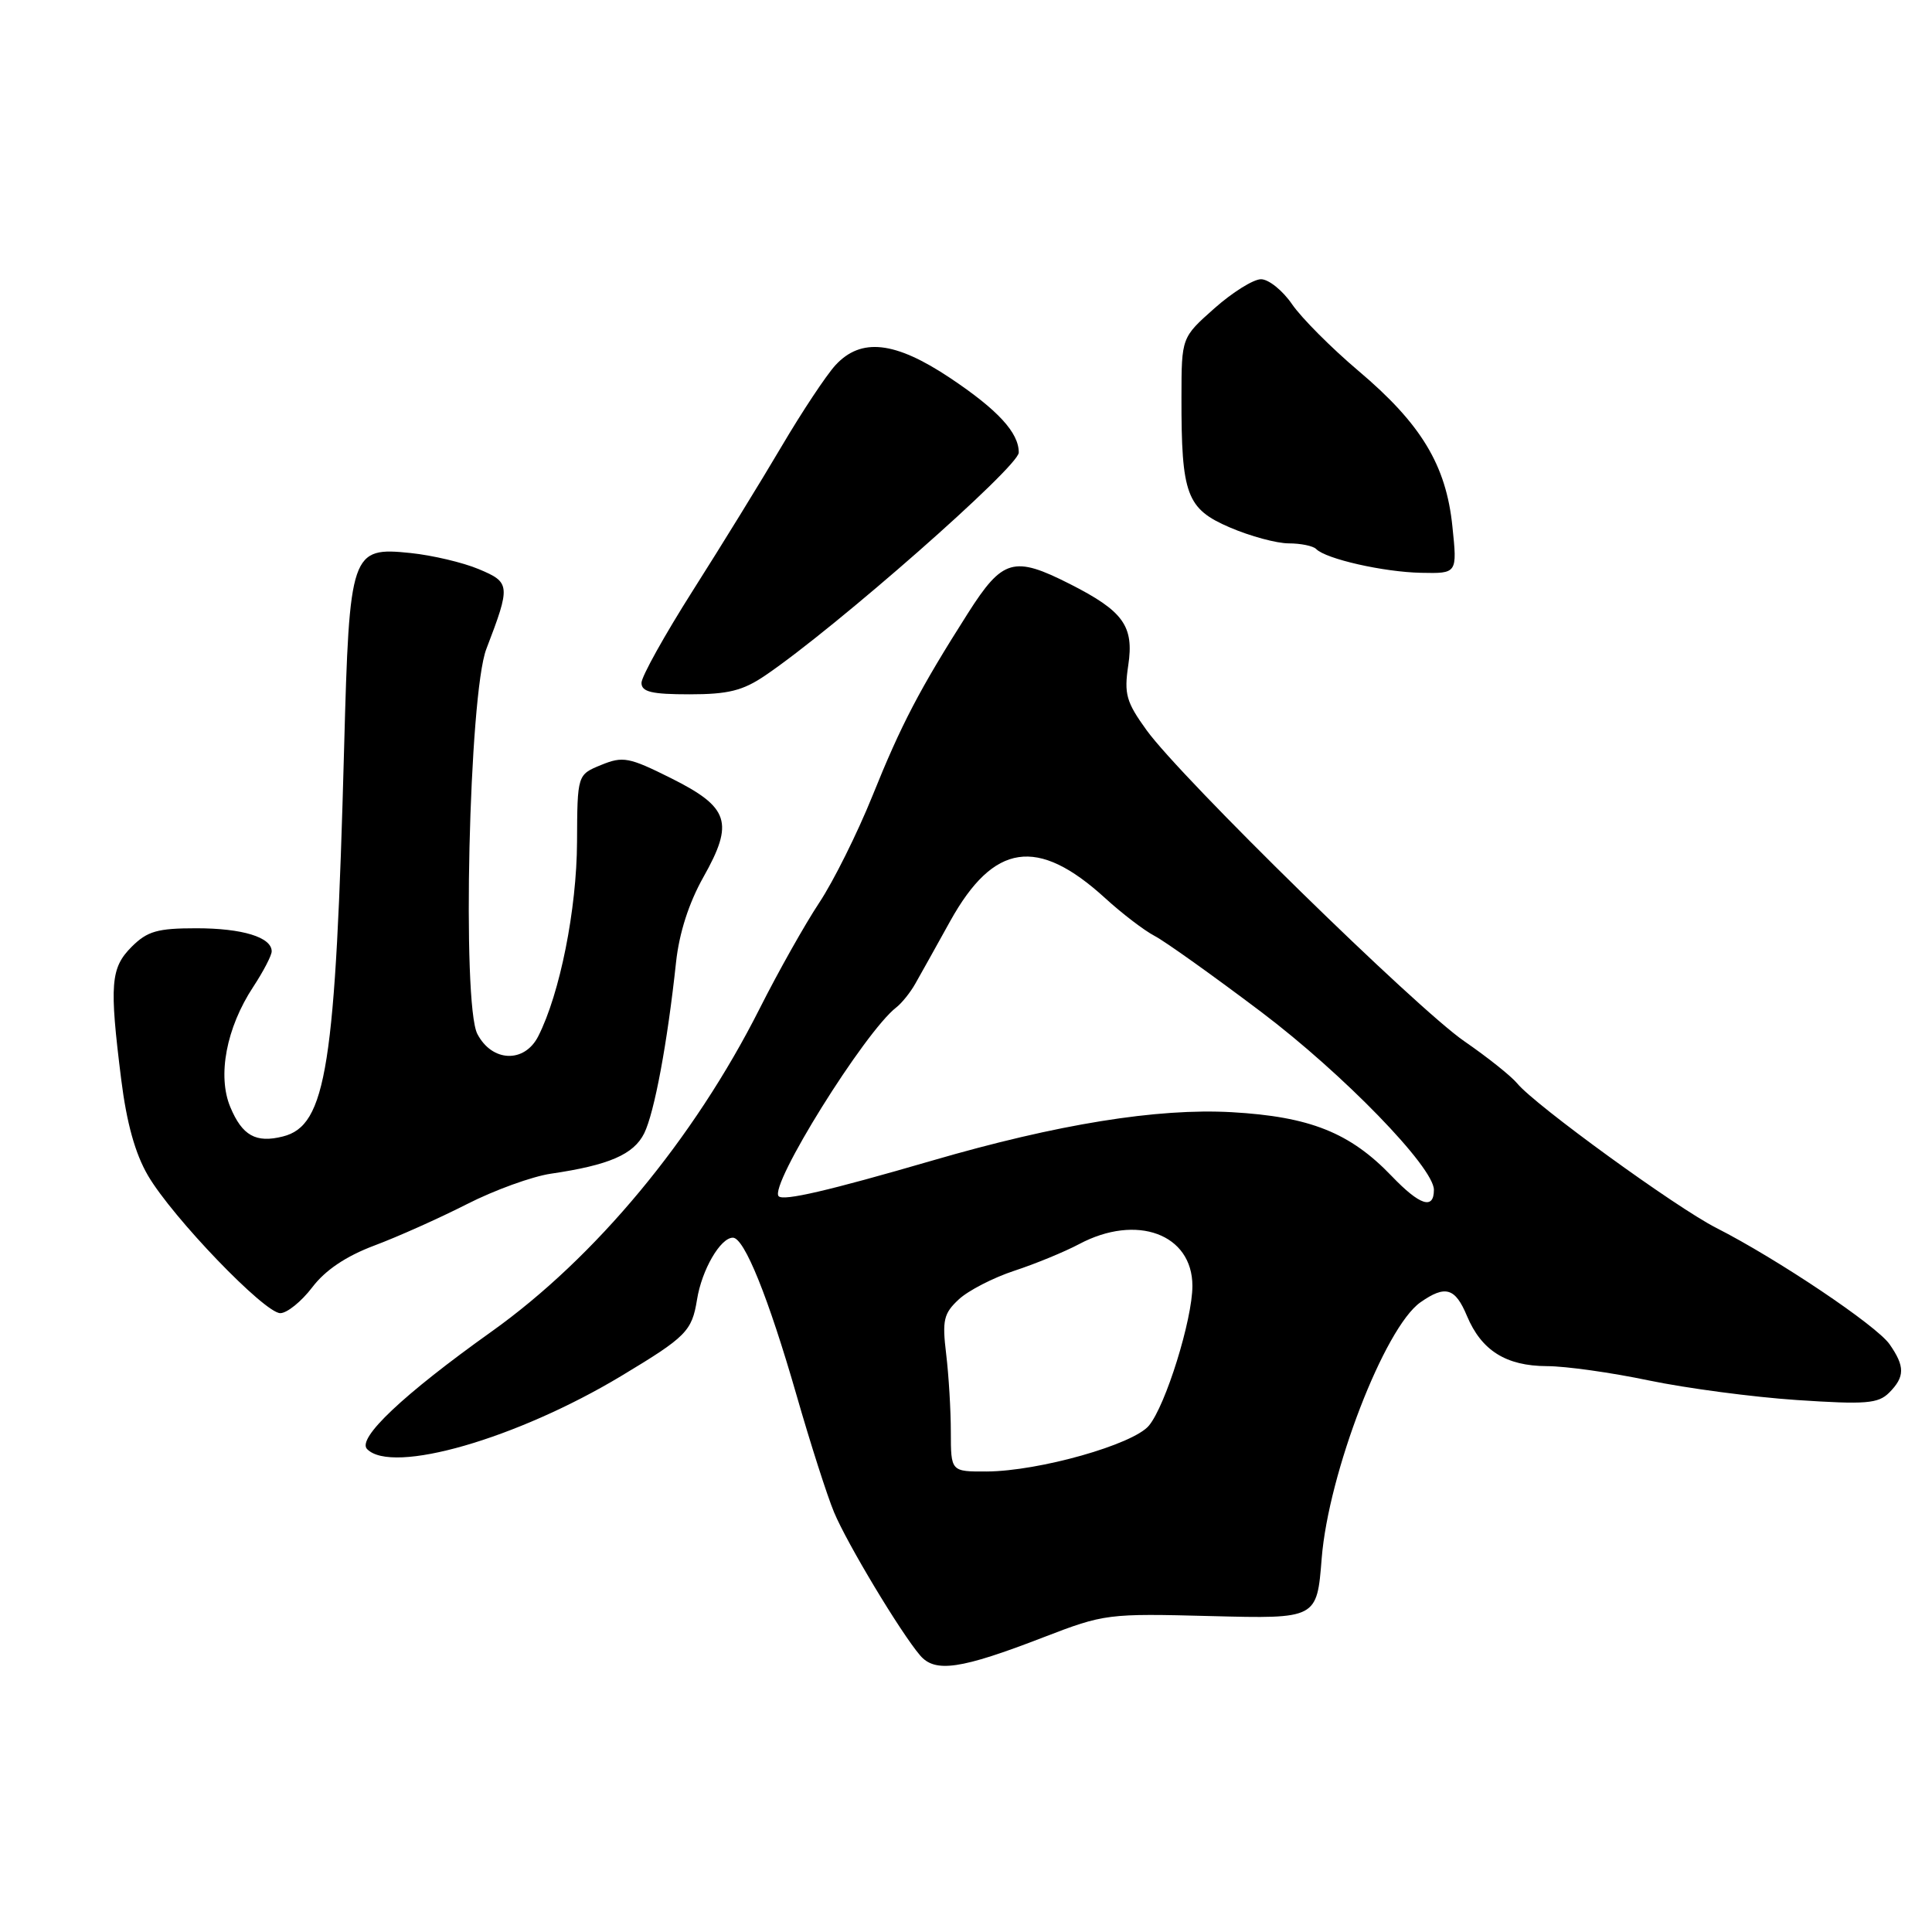 <?xml version="1.0" encoding="UTF-8" standalone="no"?>
<!DOCTYPE svg PUBLIC "-//W3C//DTD SVG 1.1//EN" "http://www.w3.org/Graphics/SVG/1.1/DTD/svg11.dtd" >
<svg xmlns="http://www.w3.org/2000/svg" xmlns:xlink="http://www.w3.org/1999/xlink" version="1.1" viewBox="0 0 256 256">
 <g >
 <path fill="currentColor"
d=" M 138.29 216.94 C 146.34 213.84 146.77 213.78 160.50 214.14 C 174.50 214.50 174.50 214.50 175.13 206.50 C 176.03 195.18 183.47 175.89 188.22 172.56 C 191.52 170.25 192.82 170.63 194.38 174.37 C 196.30 178.95 199.55 181.00 204.97 181.02 C 207.46 181.02 213.55 181.88 218.50 182.92 C 223.45 183.95 232.26 185.12 238.07 185.51 C 247.24 186.12 248.86 185.99 250.32 184.54 C 252.42 182.43 252.43 181.06 250.37 178.11 C 248.62 175.62 235.49 166.81 227.41 162.70 C 222.09 160.00 203.42 146.45 201.04 143.56 C 200.24 142.59 197.09 140.08 194.04 137.98 C 187.69 133.61 156.57 103.16 151.94 96.77 C 149.23 93.02 148.93 91.97 149.50 88.16 C 150.28 82.96 148.86 80.98 141.78 77.39 C 134.33 73.61 132.85 74.04 128.26 81.25 C 121.82 91.38 119.42 95.98 115.59 105.49 C 113.59 110.44 110.43 116.79 108.55 119.62 C 106.68 122.44 103.13 128.74 100.67 133.62 C 91.93 150.94 78.92 166.61 65.12 176.45 C 53.41 184.80 47.27 190.60 48.64 192.01 C 51.95 195.41 68.47 190.65 82.34 182.31 C 90.95 177.13 91.68 176.39 92.36 172.20 C 92.99 168.26 95.46 164.00 97.11 164.00 C 98.62 164.00 101.80 171.87 105.54 184.85 C 107.38 191.26 109.62 198.25 110.52 200.39 C 112.25 204.54 119.32 216.30 121.91 219.34 C 123.90 221.69 127.30 221.19 138.29 216.94 Z  M 41.38 170.57 C 43.11 168.29 45.86 166.45 49.58 165.05 C 52.66 163.90 58.18 161.43 61.84 159.57 C 65.50 157.70 70.53 155.88 73.00 155.52 C 80.69 154.39 83.96 152.98 85.36 150.17 C 86.71 147.43 88.44 138.16 89.58 127.50 C 90.00 123.61 91.28 119.64 93.21 116.21 C 97.29 108.97 96.63 106.97 88.91 103.11 C 83.34 100.33 82.54 100.18 79.66 101.36 C 76.50 102.65 76.50 102.65 76.46 111.57 C 76.42 120.49 74.19 131.67 71.32 137.31 C 69.49 140.91 65.19 140.74 63.25 137.00 C 61.19 133.01 62.14 91.99 64.44 86.00 C 67.68 77.55 67.64 77.17 63.43 75.41 C 61.34 74.53 57.28 73.58 54.42 73.28 C 46.50 72.46 46.30 73.05 45.60 99.00 C 44.47 141.40 43.25 149.15 37.48 150.59 C 33.91 151.49 32.10 150.48 30.52 146.70 C 28.78 142.55 29.99 136.18 33.55 130.77 C 34.90 128.72 36.00 126.60 36.00 126.06 C 36.00 124.19 32.12 123.00 26.02 123.00 C 20.87 123.00 19.53 123.38 17.45 125.45 C 14.65 128.26 14.48 130.40 16.06 143.03 C 16.78 148.79 17.91 152.87 19.61 155.77 C 22.85 161.31 35.05 174.00 37.14 174.00 C 38.03 174.00 39.94 172.46 41.38 170.57 Z  M 101.40 89.50 C 110.71 83.19 134.98 61.85 134.99 59.97 C 135.01 57.34 132.22 54.31 125.89 50.08 C 118.59 45.21 114.09 44.71 110.70 48.39 C 109.49 49.71 106.28 54.54 103.57 59.14 C 100.86 63.74 95.57 72.33 91.82 78.23 C 88.07 84.14 85.00 89.65 85.00 90.48 C 85.00 91.68 86.35 92.00 91.36 92.00 C 96.49 92.00 98.43 91.52 101.40 89.50 Z  M 192.45 69.75 C 191.62 61.63 188.32 56.17 180.00 49.14 C 176.42 46.11 172.47 42.15 171.21 40.32 C 169.96 38.49 168.10 37.00 167.09 37.00 C 166.08 37.00 163.30 38.74 160.91 40.86 C 156.56 44.72 156.56 44.72 156.55 52.61 C 156.53 65.57 157.22 67.42 162.96 69.89 C 165.66 71.05 169.17 72.00 170.77 72.00 C 172.36 72.00 174.00 72.34 174.40 72.75 C 175.70 74.07 183.34 75.80 188.30 75.90 C 193.10 76.00 193.10 76.00 192.45 69.75 Z  M 125.99 189.75 C 125.99 186.86 125.71 182.21 125.37 179.40 C 124.83 174.94 125.04 174.04 127.04 172.18 C 128.29 171.01 131.61 169.30 134.41 168.38 C 137.21 167.46 141.07 165.87 142.99 164.85 C 150.62 160.79 158.00 163.52 158.00 170.39 C 158.00 174.84 154.46 186.23 152.24 188.90 C 150.16 191.41 137.67 194.94 130.75 194.98 C 126.00 195.00 126.00 195.00 125.99 189.75 Z  M 184.41 155.84 C 178.89 150.08 173.58 147.96 163.20 147.37 C 153.34 146.82 140.12 148.95 123.50 153.79 C 109.70 157.80 103.83 159.16 103.18 158.51 C 101.84 157.17 114.58 136.71 118.77 133.48 C 119.49 132.92 120.63 131.51 121.29 130.33 C 121.96 129.16 124.04 125.42 125.92 122.03 C 131.67 111.70 137.47 110.83 146.42 118.99 C 148.66 121.04 151.62 123.30 153.00 124.02 C 154.38 124.74 160.73 129.27 167.12 134.09 C 177.97 142.29 190.00 154.67 190.00 157.66 C 190.00 160.33 188.14 159.73 184.41 155.84 Z "/>
</g>
</svg>